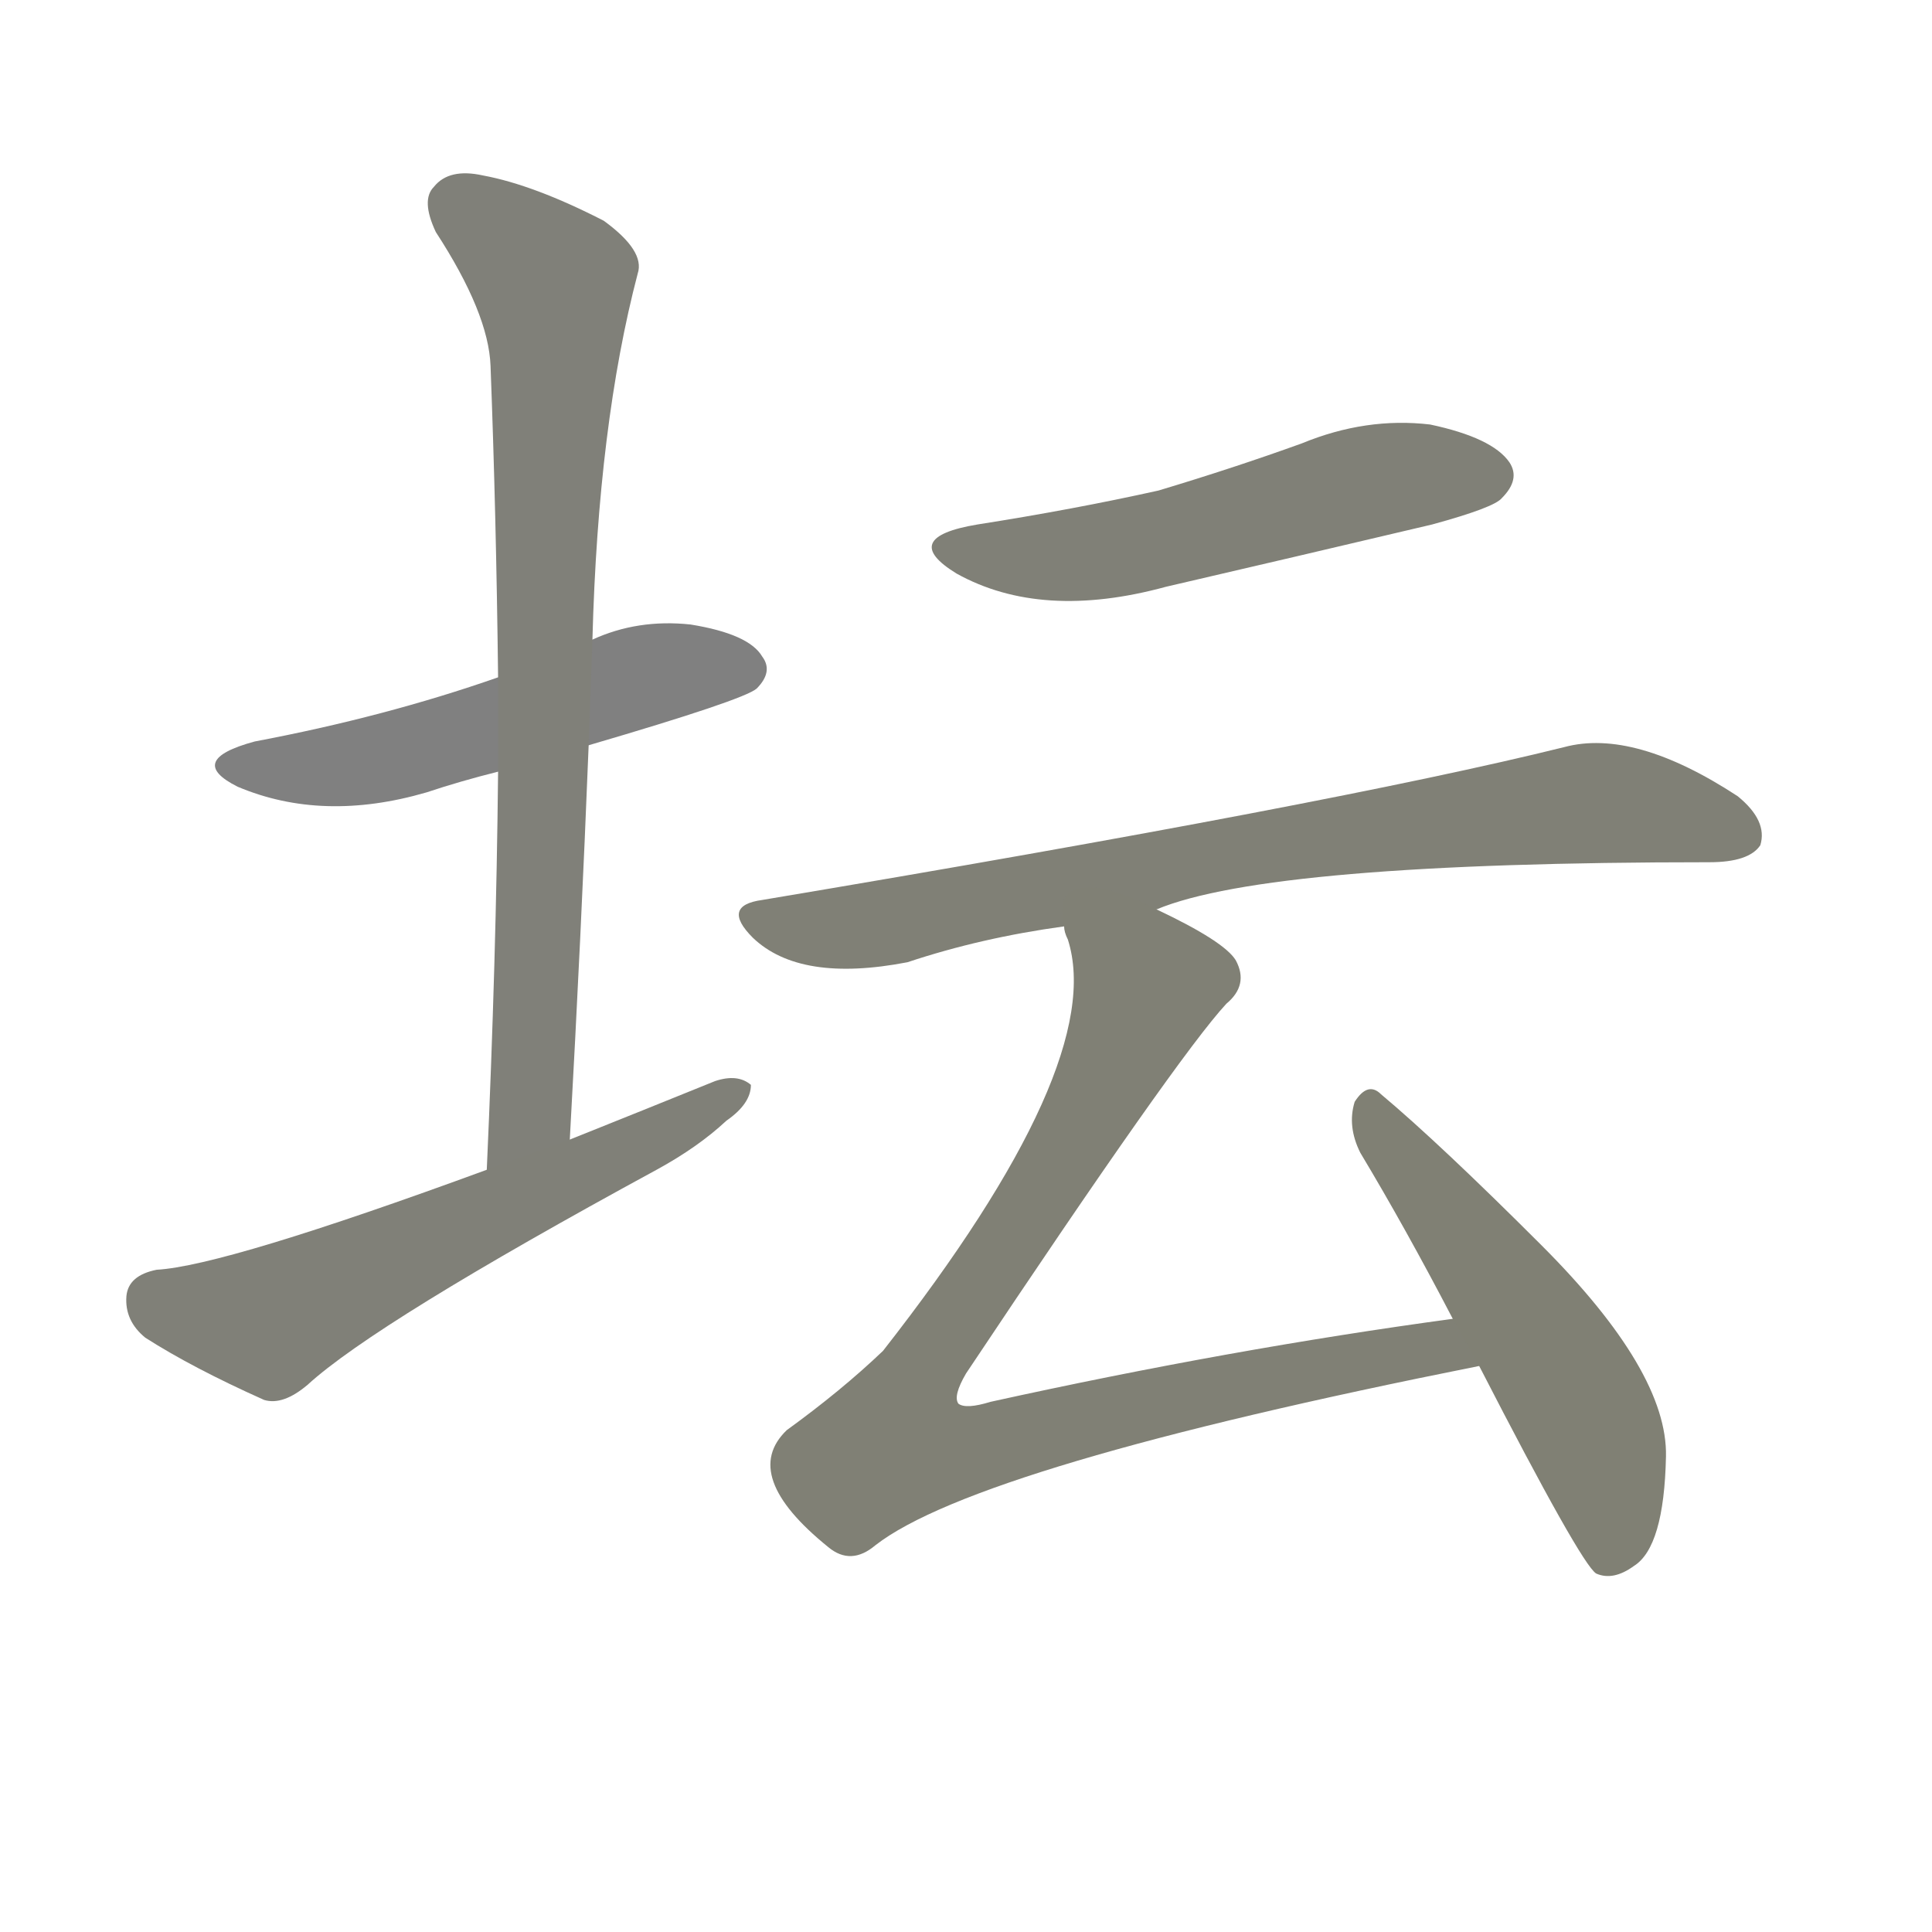<svg version="1.1" viewBox="0 0 1024 1024" xmlns="http://www.w3.org/2000/svg">
  
  <g transform="scale(1, -1) translate(0, -900)">
    <style type="text/css">
        .stroke1 {fill: #808080;}
        .stroke2 {fill: #808079;}
        .stroke3 {fill: #808078;}
        .stroke4 {fill: #808077;}
        .stroke5 {fill: #808076;}
        .stroke6 {fill: #808075;}
        .stroke7 {fill: #808074;}
        .stroke8 {fill: #808073;}
        .stroke9 {fill: #808072;}
        .stroke10 {fill: #808071;}
        .stroke11 {fill: #808070;}
        .stroke12 {fill: #808069;}
        .stroke13 {fill: #808068;}
        .stroke14 {fill: #808067;}
        .stroke15 {fill: #808066;}
        .stroke16 {fill: #808065;}
        .stroke17 {fill: #808064;}
        .stroke18 {fill: #808063;}
        .stroke19 {fill: #808062;}
        .stroke20 {fill: #808061;}
        text {
            font-family: Helvetica;
            font-size: 50px;
            fill: #808060;
            paint-order: stroke;
            stroke: #000000;
            stroke-width: 4px;
            stroke-linecap: butt;
            stroke-linejoin: miter;
            font-weight: 800;
        }
    </style>

    <path d="M 312 505 Q 394 529 401 535 Q 410 544 404 552 Q 397 564 366 569 Q 338 572 314 561 L 264 541 Q 204 520 135 507 Q 98 497 126 483 Q 171 464 226 480 Q 244 486 264 491 L 312 505 Z" class="stroke1"/>
    <path d="M 302 296 Q 308 404 312 505 L 314 561 Q 317 675 338 755 Q 342 767 320 783 Q 283 802 256 807 Q 238 811 230 801 Q 223 794 231 777 Q 259 734 260 706 Q 263 627 264 541 L 264 491 Q 263 391 258 280 C 257 250 300 266 302 296 Z" class="stroke2"/>
    <path d="M 258 280 Q 119 229 83 227 Q 68 224 67 213 Q 66 200 77 191 Q 102 175 140 158 Q 150 155 163 166 Q 199 199 348 280 Q 370 292 385 306 Q 398 315 398 325 Q 391 331 379 327 Q 342 312 302 296 L 258 280 Z" class="stroke3"/>
    <path d="M 518 622 Q 476 615 507 596 Q 552 571 618 589 Q 687 605 759 622 Q 792 631 796 636 Q 806 646 800 655 Q 791 668 758 675 Q 724 679 690 665 Q 654 652 614 640 Q 569 630 518 622 Z" class="stroke4"/>
    <path d="M 613 418 Q 673 443 906 443 Q 927 443 933 452 Q 937 465 921 478 Q 866 514 829 504 Q 708 474 404 423 Q 382 420 399 403 Q 424 379 481 390 Q 520 403 564 409 L 613 418 Z" class="stroke5"/>
    <path d="M 770 201 Q 652 185 525 157 Q 512 153 508 156 Q 505 160 512 172 Q 624 340 650 368 Q 662 378 655 391 Q 649 401 613 418 C 586 432 557 438 564 409 Q 564 406 566 402 Q 587 336 468 184 Q 446 163 417 142 Q 392 118 439 80 Q 451 70 464 81 Q 518 123 784 176 C 813 182 800 205 770 201 Z" class="stroke6"/>
    <path d="M 784 176 Q 838 71 846 66 Q 855 62 866 70 Q 882 80 883 128 Q 884 173 817 240 Q 763 294 732 320 Q 725 327 718 316 Q 714 303 721 289 Q 745 249 770 201 L 784 176 Z" class="stroke7"/>
    
    
    
    
    
    
    </g>
</svg>